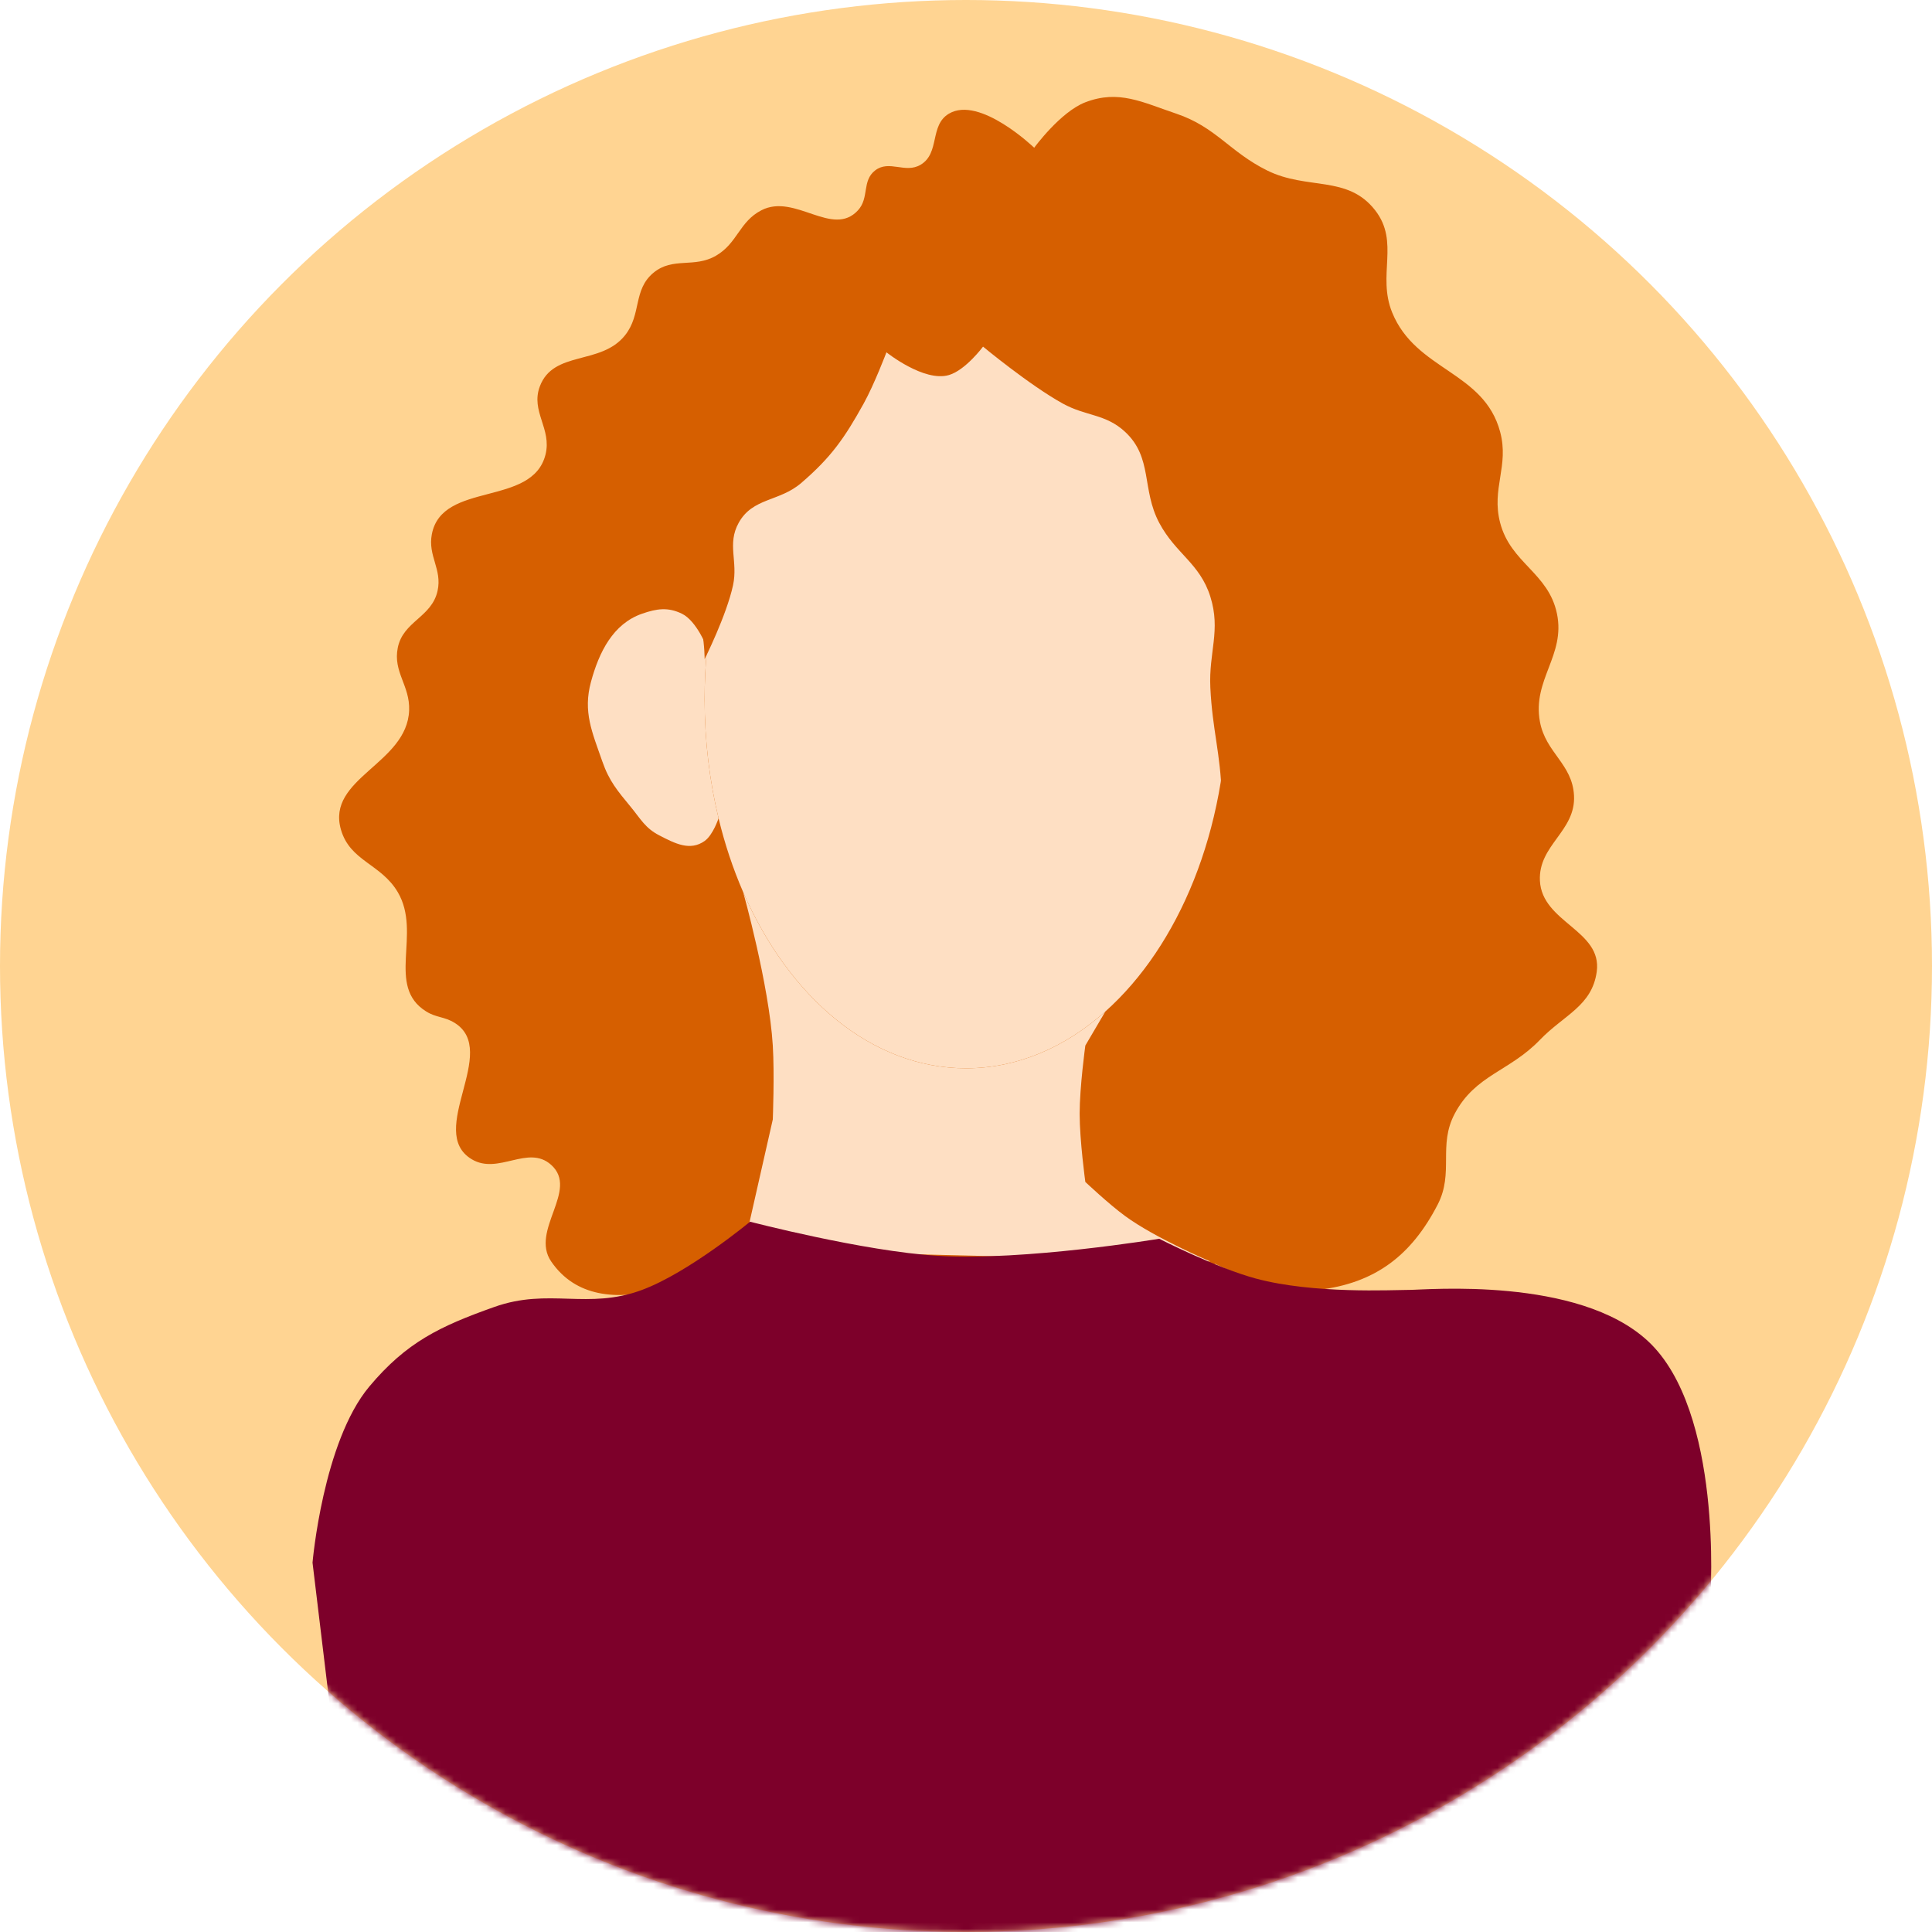<svg width="300" height="300" viewBox="0 0 300 300" fill="none" xmlns="http://www.w3.org/2000/svg">
<circle cx="150" cy="150" r="150" fill="#FFD492"/>
<mask id="mask0_46_286" style="mask-type:alpha" maskUnits="userSpaceOnUse" x="0" y="0" width="300" height="300">
<circle cx="150" cy="150" r="150" fill="#6E8F7B"/>
</mask>
<g mask="url(#mask0_46_286)">
<ellipse cx="149.117" cy="138.53" rx="75" ry="67.941" fill="#D65F00"/>
<path d="M190.588 108.53C190.588 128.963 183.026 146.9 171.641 157.059C165.377 162.648 157.956 165.883 150 165.883C135.366 165.883 122.542 154.94 115.4 138.53C113.842 134.948 112.554 131.105 111.577 127.059C110.173 121.247 109.412 115.014 109.412 108.53C109.412 105.835 109.543 103.184 109.798 100.589C112.534 72.672 129.491 51.177 150 51.177C172.416 51.177 190.588 76.855 190.588 108.53Z" fill="#FEDFC3"/>
<path d="M109.412 108.53C109.412 105.835 109.543 103.184 109.798 100.589C109.798 100.589 108.197 96.415 105.882 95.294C103.711 94.243 101.984 94.504 99.706 95.294C95.183 96.864 93.019 101.263 91.765 105.883C90.501 110.538 91.943 113.68 93.529 118.236C94.598 121.306 95.876 122.784 97.941 125.294C99.489 127.176 100.189 128.587 102.353 129.706C104.82 130.982 107.145 132.195 109.412 130.589C110.731 129.653 111.577 127.059 111.577 127.059C110.173 121.247 109.412 115.014 109.412 108.53Z" fill="#FEDFC3"/>
<path d="M150 165.883C135.366 165.883 122.542 154.94 115.4 138.53C115.4 138.53 119.421 152.895 120 162.353C120.274 166.824 120 173.824 120 173.824L115.4 194.118L187.941 195.883C187.941 195.883 179.433 192.284 174.706 188.824C172.142 186.947 168.529 183.53 168.529 183.53C168.529 183.53 167.647 177.091 167.647 172.941C167.647 168.792 168.529 162.353 168.529 162.353L171.641 157.059C165.377 162.648 157.956 165.883 150 165.883Z" fill="#FEDFC3"/>
<path d="M165 62.648C159.816 59.772 152.647 53.824 152.647 53.824C152.647 53.824 149.934 57.473 147.353 58.236C143.485 59.378 137.647 54.706 137.647 54.706C137.647 54.706 135.764 59.679 134.118 62.648C131.143 68.013 129.067 71.004 124.412 75.001C121.003 77.927 116.886 77.249 114.706 81.177C112.859 84.505 114.628 87.163 113.824 90.883C112.81 95.574 109.412 102.353 109.412 102.353C109.412 102.353 109.485 94.219 105.883 91.765C102.169 89.236 94.412 92.647 94.412 92.647C94.412 92.647 78.405 110.417 82.941 121.765C87.462 133.073 108.53 134.118 111.177 135C113.824 135.883 119.118 169.412 119.118 169.412C119.118 169.412 119.416 186.132 112.941 193.236C109.594 196.909 107.187 199.141 102.353 200.295C95.768 201.866 89.417 201.466 85.588 195.883C82.275 191.052 89.944 184.799 85.588 180.883C81.992 177.649 77.373 182.504 73.236 180C66.105 175.686 77.673 163.213 70.588 158.824C69.011 157.847 67.752 158.04 66.177 157.059C59.862 153.128 65.546 144.936 61.765 138.53C59.161 134.118 54.362 133.745 52.941 128.824C50.629 120.817 63.226 118.623 63.53 110.295C63.67 106.445 61.01 104.367 61.765 100.589C62.589 96.464 67.025 95.87 67.941 91.765C68.696 88.385 66.402 86.342 67.059 82.942C68.654 74.682 82.659 78.748 84.706 70.589C85.716 66.564 82.365 63.885 83.824 60C85.943 54.358 93.308 56.778 97.059 52.059C99.65 48.8 98.264 45.009 101.471 42.353C104.497 39.848 107.781 41.682 111.177 39.706C114.546 37.746 114.77 34.433 118.235 32.648C123.443 29.965 129.279 36.967 133.235 32.648C135.008 30.712 133.812 28.083 135.883 26.471C138.075 24.765 140.548 26.999 142.941 25.589C145.998 23.788 144.3 19.454 147.353 17.648C152.144 14.813 160.588 22.942 160.588 22.942C160.588 22.942 164.656 17.371 168.53 15.883C173.716 13.89 177.38 15.878 182.647 17.648C188.81 19.718 190.938 23.588 196.765 26.471C203.019 29.565 209.245 27.141 213.53 32.648C217.391 37.61 213.804 42.707 216.177 48.53C219.859 57.567 230.423 57.632 232.941 67.059C234.364 72.386 231.547 75.843 232.941 81.177C234.586 87.467 240.444 88.929 241.765 95.295C243.112 101.784 237.916 105.541 239.118 112.059C240.012 116.911 244.156 118.603 244.412 123.53C244.701 129.089 238.841 131.205 239.118 136.765C239.441 143.259 248.824 144.441 247.941 150.883C247.211 156.216 242.849 157.592 239.118 161.471C234.376 166.4 229.081 166.896 225.883 172.942C223.26 177.9 225.811 182.076 223.235 187.059C219.152 194.959 213.537 199.248 204.706 200.295C197.983 201.091 187.941 195.883 187.941 195.883L174.706 168.53L187.941 146.471C187.941 146.471 189.959 132.512 189.706 123.53C189.521 116.949 188.256 113.341 187.941 106.765C187.678 101.258 189.595 97.907 187.941 92.647C186.307 87.45 182.55 85.992 180 81.177C177.245 75.973 179.021 71.066 174.706 67.059C171.655 64.226 168.641 64.667 165 62.648Z" fill="#D65F00"/>
<path d="M145.588 195C134.052 194.291 116.47 189.706 116.47 189.706C116.47 189.706 106.963 197.592 99.706 200.294C91.254 203.441 85.263 199.923 76.765 202.941C68.297 205.948 63.127 208.41 57.353 215.294C50.14 223.894 48.529 242.647 48.529 242.647L57.353 315.883L265.588 313.235V247.941C265.588 247.941 267.59 219.086 255.882 208.235C245.026 198.175 221.47 200.294 218.823 200.294C216.176 200.294 204.009 200.953 195 198.53C188.882 196.884 180 192.353 180 192.353C180 192.353 159.041 195.828 145.588 195Z" fill="#7D002A"/>
</g>
</svg>
